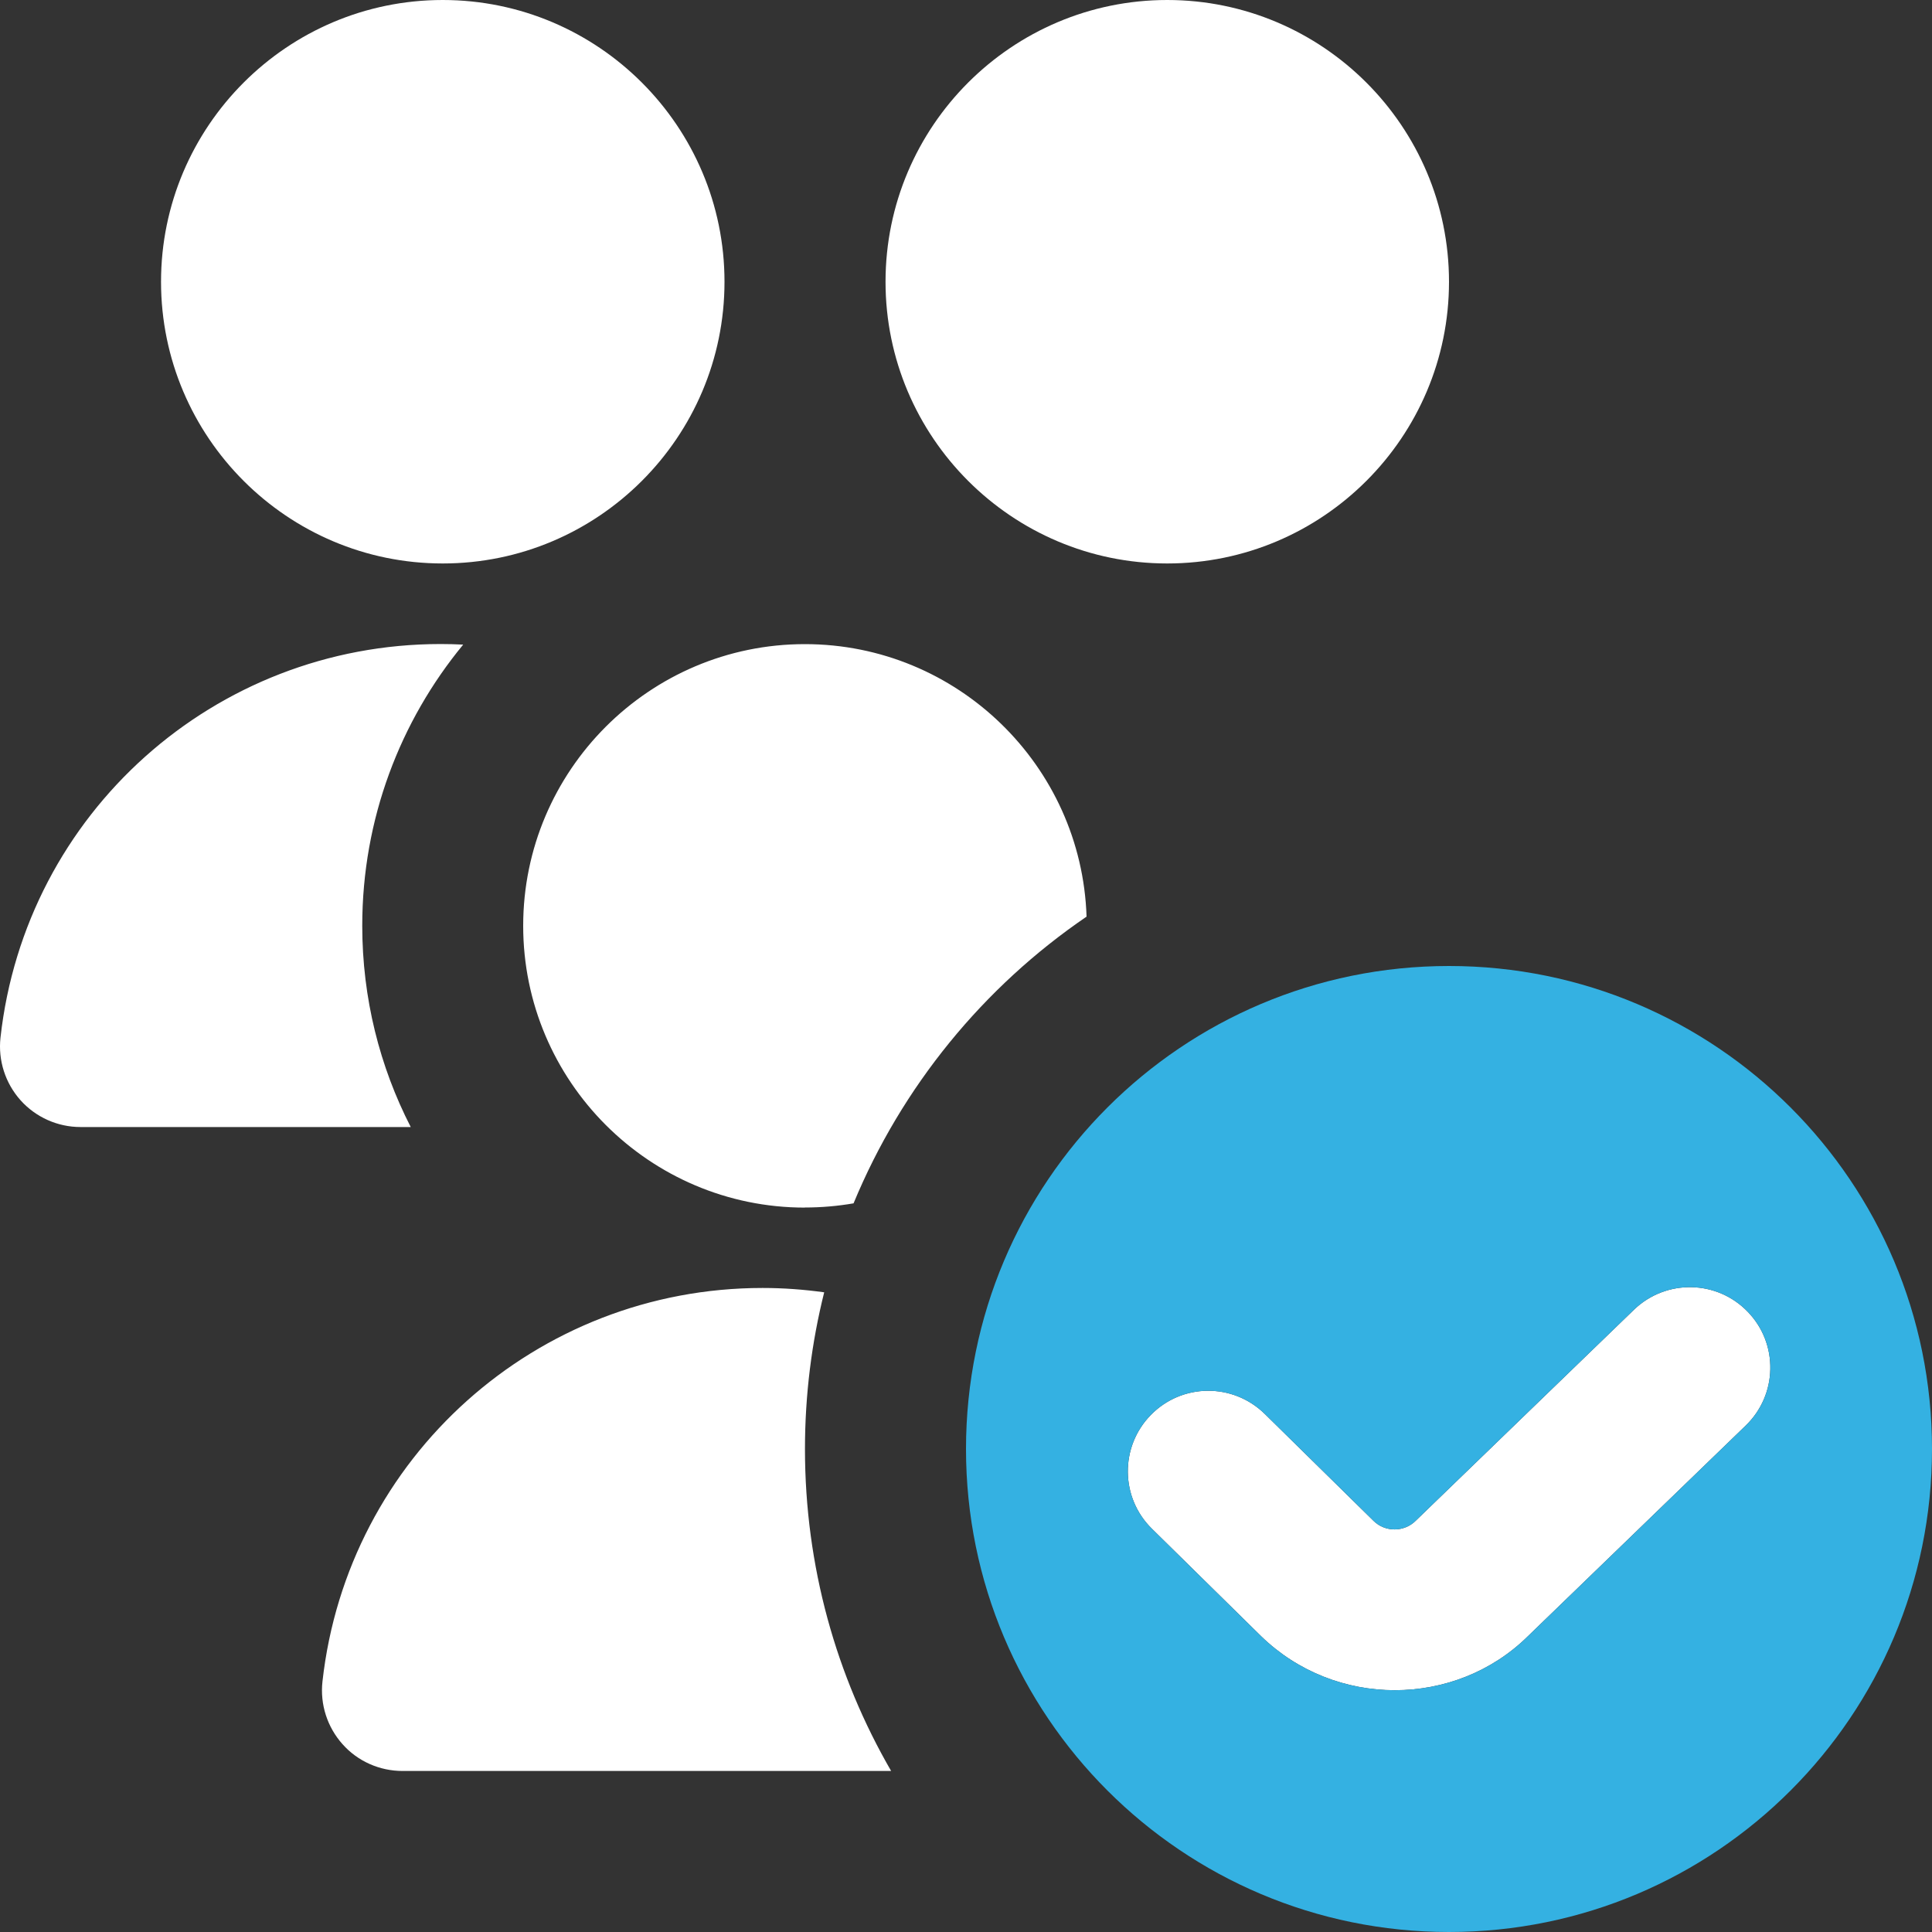 <svg width="20" height="20" viewBox="0 0 20 20" fill="none" xmlns="http://www.w3.org/2000/svg">
<rect x="0" y="0" width="20" height="20" fill="#333333" stroke="none"/>
<g clip-path="url(#clip0_3_1628)">
<path d="M12.083 5.833C10.475 5.833 9.167 4.525 9.167 2.917C9.167 1.308 10.475 0 12.083 0C13.692 0 15 1.308 15 2.917C15 4.525 13.692 5.833 12.083 5.833ZM4.583 5.833C2.975 5.833 1.667 4.525 1.667 2.917C1.667 1.308 2.975 0 4.583 0C6.192 0 7.5 1.308 7.5 2.917C7.5 4.525 6.192 5.833 4.583 5.833ZM18.069 14.76L15.817 16.938C15.44 17.31 14.94 17.497 14.439 17.497C13.938 17.497 13.437 17.31 13.053 16.936L11.925 15.826C11.596 15.503 11.592 14.976 11.913 14.648C12.235 14.318 12.762 14.313 13.092 14.636L14.22 15.745C14.34 15.863 14.537 15.861 14.655 15.743L16.916 13.557C17.247 13.239 17.775 13.248 18.094 13.581C18.413 13.912 18.402 14.44 18.07 14.759L18.069 14.76ZM3.75 9.583C3.75 8.479 4.142 7.465 4.795 6.673C4.717 6.669 4.639 6.667 4.561 6.667C2.221 6.667 0.262 8.419 0.005 10.742C-0.021 10.977 0.055 11.213 0.212 11.389C0.37 11.566 0.597 11.667 0.833 11.667H4.252C3.931 11.042 3.75 10.333 3.75 9.583ZM8.333 12.5C8.505 12.5 8.672 12.485 8.836 12.457C9.336 11.248 10.18 10.217 11.248 9.489C11.197 7.925 9.909 6.668 8.332 6.668C6.724 6.668 5.416 7.976 5.416 9.584C5.416 11.193 6.724 12.501 8.332 12.501L8.333 12.5ZM8.333 15C8.333 14.441 8.402 13.898 8.532 13.378C8.323 13.349 8.111 13.333 7.894 13.333C5.554 13.333 3.596 15.086 3.338 17.408C3.312 17.644 3.388 17.879 3.546 18.056C3.703 18.233 3.93 18.333 4.167 18.333H9.225C8.657 17.352 8.333 16.214 8.333 15Z" fill="white"/>
<path d="M15 10C12.238 10 10 12.238 10 15C10 17.762 12.238 20 15 20C17.762 20 20 17.762 20 15C20 12.238 17.762 10 15 10ZM18.069 14.76L15.817 16.938C15.44 17.31 14.94 17.497 14.439 17.497C13.938 17.497 13.437 17.31 13.053 16.936L11.925 15.826C11.596 15.503 11.592 14.976 11.913 14.648C12.235 14.318 12.762 14.313 13.092 14.636L14.22 15.745C14.34 15.863 14.537 15.861 14.655 15.743L16.916 13.557C17.247 13.239 17.775 13.248 18.094 13.581C18.413 13.912 18.402 14.44 18.07 14.759L18.069 14.76Z" fill="#34B1E2"/>
</g>
<defs>
<clipPath id="clip0_3_1628">
<rect width="20" height="20" fill="white"/>
</clipPath>
</defs>
</svg>
